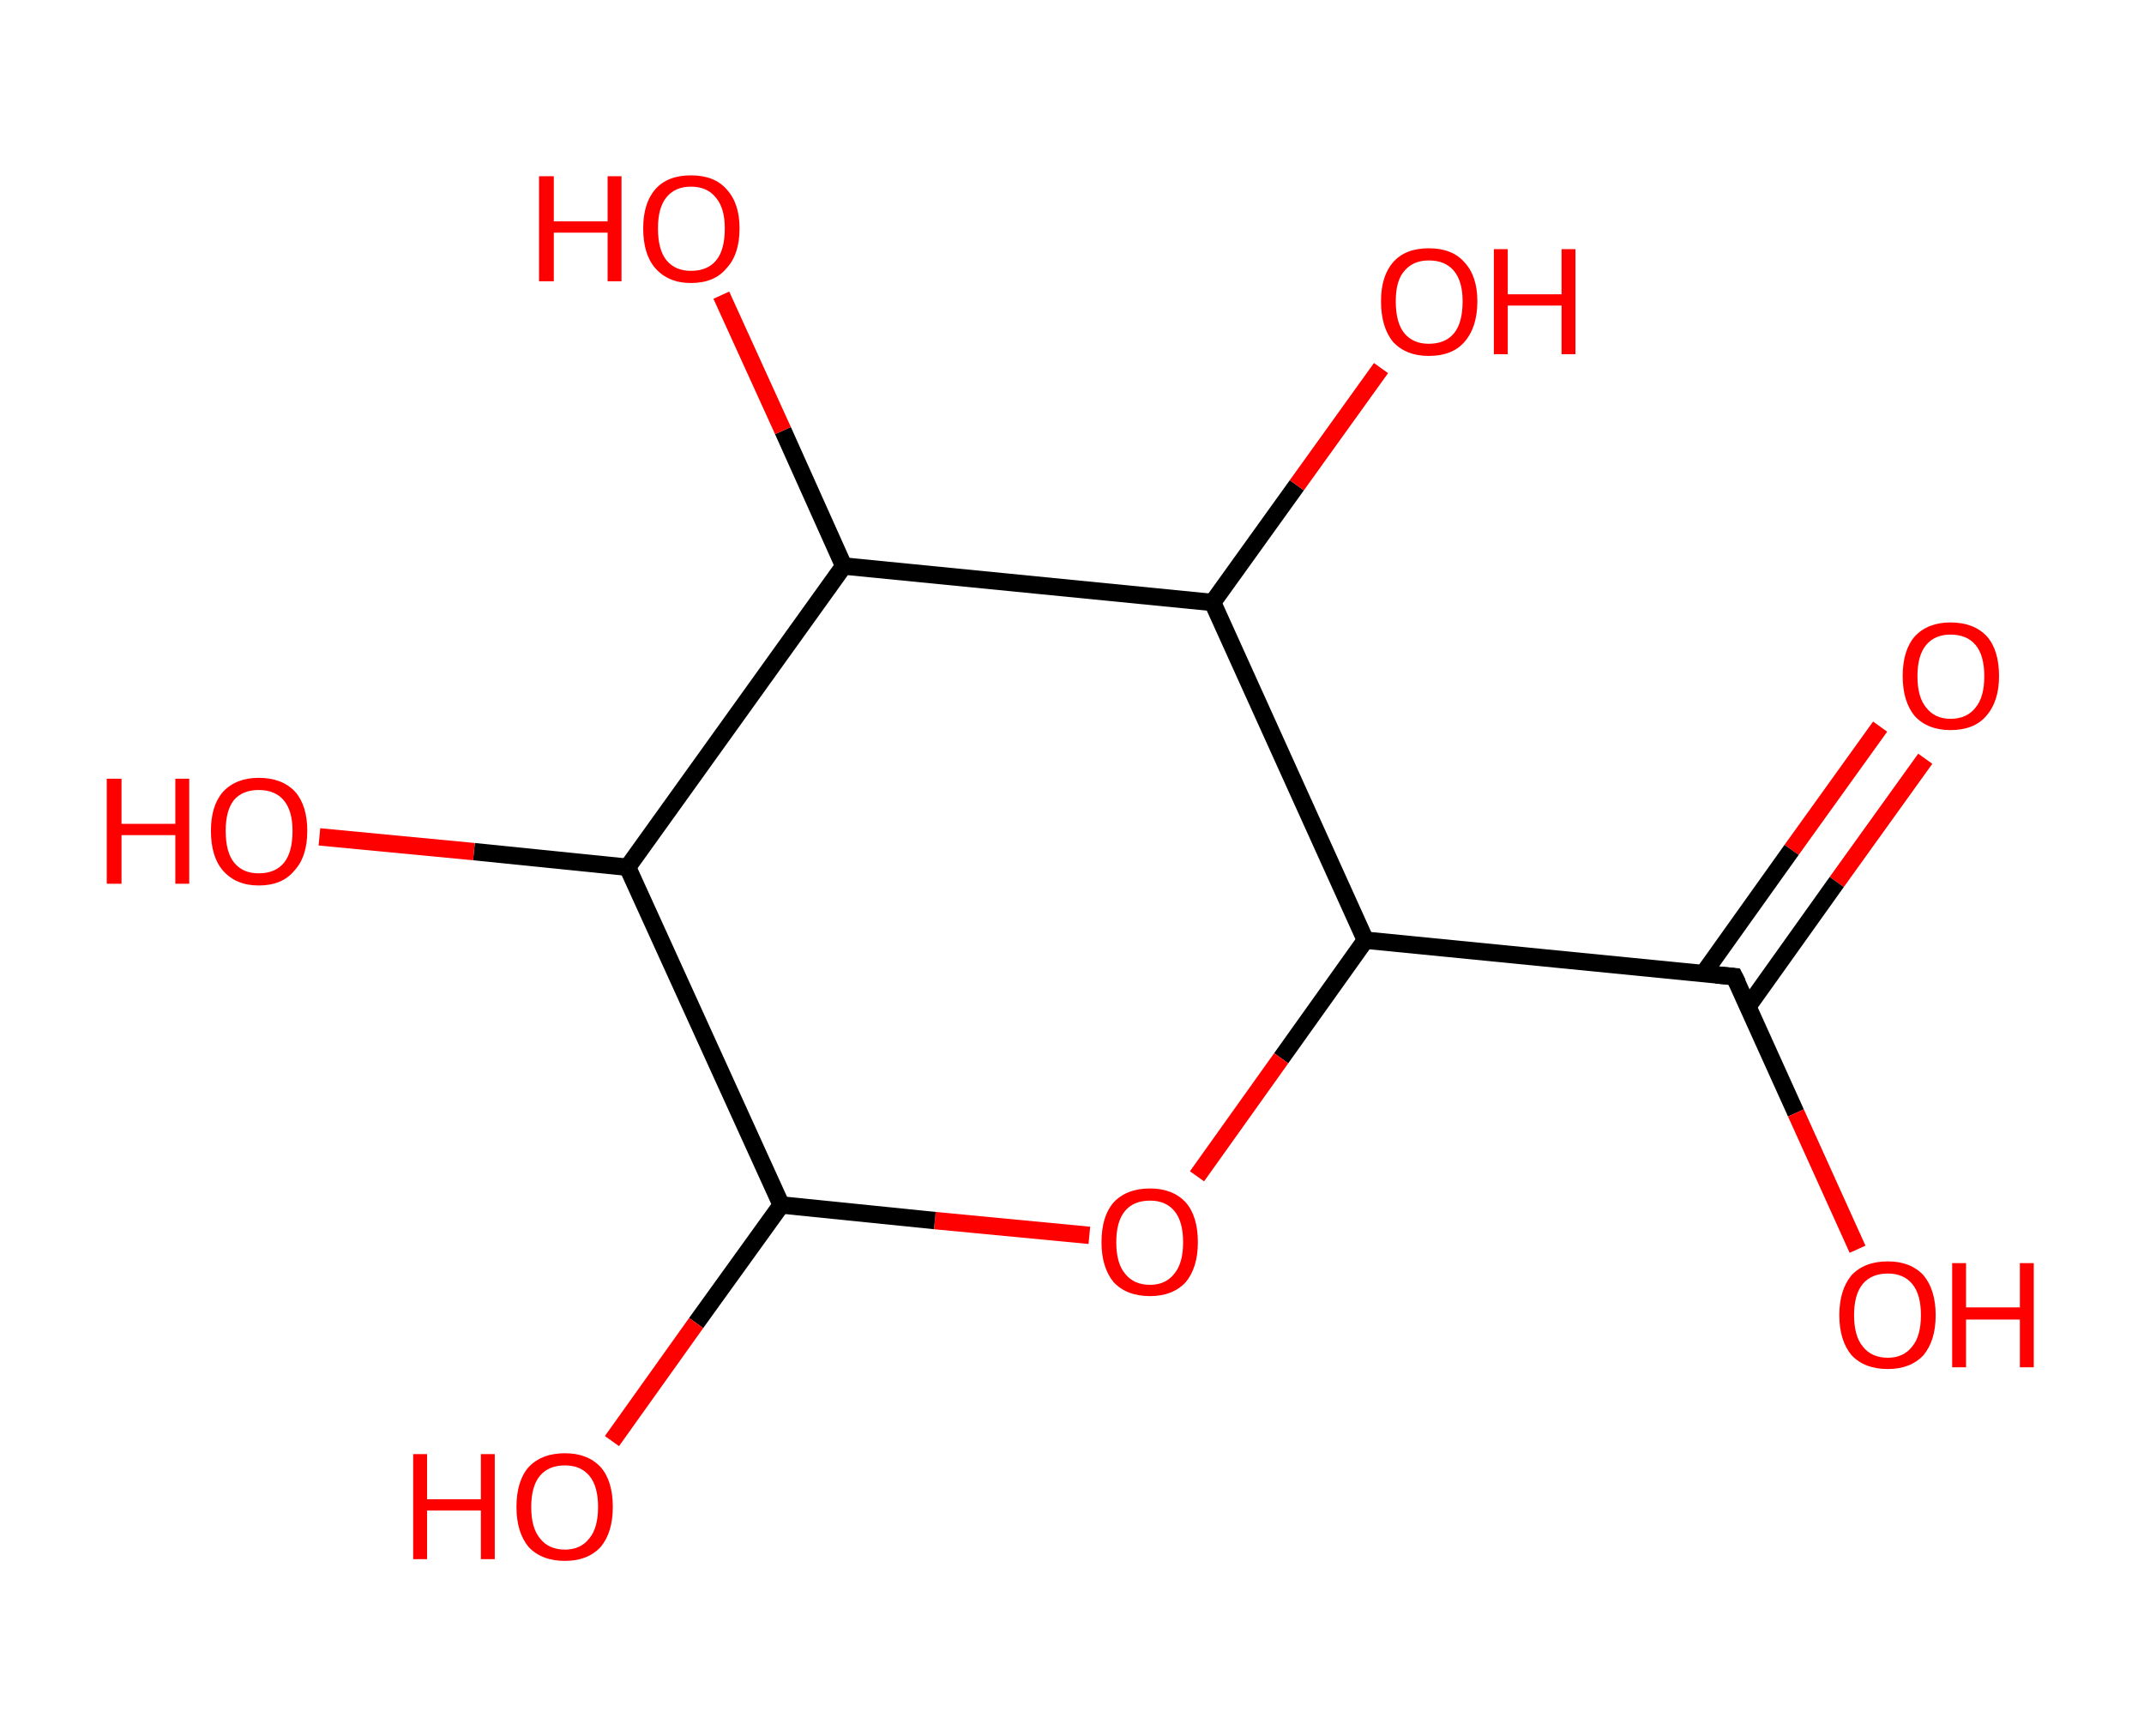 <?xml version='1.0' encoding='ASCII' standalone='yes'?>
<svg xmlns="http://www.w3.org/2000/svg" xmlns:rdkit="http://www.rdkit.org/xml" xmlns:xlink="http://www.w3.org/1999/xlink" version="1.1" baseProfile="full" xml:space="preserve" width="247px" height="200px" viewBox="0 0 247 200">
<!-- END OF HEADER -->
<rect style="opacity:1.0;fill:#FFFFFF;stroke:none" width="247.0" height="200.0" x="0.0" y="0.0"> </rect>
<path class="bond-0 atom-0 atom-1" d="M 221.8,87.4 L 211.6,101.6" style="fill:none;fill-rule:evenodd;stroke:#FF0000;stroke-width:2.0px;stroke-linecap:butt;stroke-linejoin:miter;stroke-opacity:1"/>
<path class="bond-0 atom-0 atom-1" d="M 211.6,101.6 L 201.4,115.9" style="fill:none;fill-rule:evenodd;stroke:#000000;stroke-width:2.0px;stroke-linecap:butt;stroke-linejoin:miter;stroke-opacity:1"/>
<path class="bond-0 atom-0 atom-1" d="M 216.6,83.7 L 206.4,97.9" style="fill:none;fill-rule:evenodd;stroke:#FF0000;stroke-width:2.0px;stroke-linecap:butt;stroke-linejoin:miter;stroke-opacity:1"/>
<path class="bond-0 atom-0 atom-1" d="M 206.4,97.9 L 196.2,112.2" style="fill:none;fill-rule:evenodd;stroke:#000000;stroke-width:2.0px;stroke-linecap:butt;stroke-linejoin:miter;stroke-opacity:1"/>
<path class="bond-1 atom-1 atom-2" d="M 199.8,112.5 L 206.9,128.2" style="fill:none;fill-rule:evenodd;stroke:#000000;stroke-width:2.0px;stroke-linecap:butt;stroke-linejoin:miter;stroke-opacity:1"/>
<path class="bond-1 atom-1 atom-2" d="M 206.9,128.2 L 214.0,143.9" style="fill:none;fill-rule:evenodd;stroke:#FF0000;stroke-width:2.0px;stroke-linecap:butt;stroke-linejoin:miter;stroke-opacity:1"/>
<path class="bond-2 atom-1 atom-3" d="M 199.8,112.5 L 157.3,108.3" style="fill:none;fill-rule:evenodd;stroke:#000000;stroke-width:2.0px;stroke-linecap:butt;stroke-linejoin:miter;stroke-opacity:1"/>
<path class="bond-3 atom-3 atom-4" d="M 157.3,108.3 L 147.6,121.9" style="fill:none;fill-rule:evenodd;stroke:#000000;stroke-width:2.0px;stroke-linecap:butt;stroke-linejoin:miter;stroke-opacity:1"/>
<path class="bond-3 atom-3 atom-4" d="M 147.6,121.9 L 137.9,135.5" style="fill:none;fill-rule:evenodd;stroke:#FF0000;stroke-width:2.0px;stroke-linecap:butt;stroke-linejoin:miter;stroke-opacity:1"/>
<path class="bond-4 atom-4 atom-5" d="M 125.5,142.3 L 107.7,140.6" style="fill:none;fill-rule:evenodd;stroke:#FF0000;stroke-width:2.0px;stroke-linecap:butt;stroke-linejoin:miter;stroke-opacity:1"/>
<path class="bond-4 atom-4 atom-5" d="M 107.7,140.6 L 90.0,138.8" style="fill:none;fill-rule:evenodd;stroke:#000000;stroke-width:2.0px;stroke-linecap:butt;stroke-linejoin:miter;stroke-opacity:1"/>
<path class="bond-5 atom-5 atom-6" d="M 90.0,138.8 L 80.2,152.4" style="fill:none;fill-rule:evenodd;stroke:#000000;stroke-width:2.0px;stroke-linecap:butt;stroke-linejoin:miter;stroke-opacity:1"/>
<path class="bond-5 atom-5 atom-6" d="M 80.2,152.4 L 70.5,166.0" style="fill:none;fill-rule:evenodd;stroke:#FF0000;stroke-width:2.0px;stroke-linecap:butt;stroke-linejoin:miter;stroke-opacity:1"/>
<path class="bond-6 atom-5 atom-7" d="M 90.0,138.8 L 72.3,99.9" style="fill:none;fill-rule:evenodd;stroke:#000000;stroke-width:2.0px;stroke-linecap:butt;stroke-linejoin:miter;stroke-opacity:1"/>
<path class="bond-7 atom-7 atom-8" d="M 72.3,99.9 L 54.6,98.1" style="fill:none;fill-rule:evenodd;stroke:#000000;stroke-width:2.0px;stroke-linecap:butt;stroke-linejoin:miter;stroke-opacity:1"/>
<path class="bond-7 atom-7 atom-8" d="M 54.6,98.1 L 36.8,96.4" style="fill:none;fill-rule:evenodd;stroke:#FF0000;stroke-width:2.0px;stroke-linecap:butt;stroke-linejoin:miter;stroke-opacity:1"/>
<path class="bond-8 atom-7 atom-9" d="M 72.3,99.9 L 97.2,65.2" style="fill:none;fill-rule:evenodd;stroke:#000000;stroke-width:2.0px;stroke-linecap:butt;stroke-linejoin:miter;stroke-opacity:1"/>
<path class="bond-9 atom-9 atom-10" d="M 97.2,65.2 L 90.2,49.6" style="fill:none;fill-rule:evenodd;stroke:#000000;stroke-width:2.0px;stroke-linecap:butt;stroke-linejoin:miter;stroke-opacity:1"/>
<path class="bond-9 atom-9 atom-10" d="M 90.2,49.6 L 83.1,34.0" style="fill:none;fill-rule:evenodd;stroke:#FF0000;stroke-width:2.0px;stroke-linecap:butt;stroke-linejoin:miter;stroke-opacity:1"/>
<path class="bond-10 atom-9 atom-11" d="M 97.2,65.2 L 139.7,69.4" style="fill:none;fill-rule:evenodd;stroke:#000000;stroke-width:2.0px;stroke-linecap:butt;stroke-linejoin:miter;stroke-opacity:1"/>
<path class="bond-11 atom-11 atom-12" d="M 139.7,69.4 L 149.4,55.9" style="fill:none;fill-rule:evenodd;stroke:#000000;stroke-width:2.0px;stroke-linecap:butt;stroke-linejoin:miter;stroke-opacity:1"/>
<path class="bond-11 atom-11 atom-12" d="M 149.4,55.9 L 159.1,42.4" style="fill:none;fill-rule:evenodd;stroke:#FF0000;stroke-width:2.0px;stroke-linecap:butt;stroke-linejoin:miter;stroke-opacity:1"/>
<path class="bond-12 atom-11 atom-3" d="M 139.7,69.4 L 157.3,108.3" style="fill:none;fill-rule:evenodd;stroke:#000000;stroke-width:2.0px;stroke-linecap:butt;stroke-linejoin:miter;stroke-opacity:1"/>
<path d="M 200.2,113.3 L 199.8,112.5 L 197.7,112.3" style="fill:none;stroke:#000000;stroke-width:2.0px;stroke-linecap:butt;stroke-linejoin:miter;stroke-opacity:1;"/>
<path class="atom-0" d="M 219.2 77.9 Q 219.2 74.9, 220.6 73.3 Q 222.1 71.7, 224.7 71.7 Q 227.4 71.7, 228.9 73.3 Q 230.3 74.9, 230.3 77.9 Q 230.3 80.8, 228.8 82.5 Q 227.4 84.1, 224.7 84.1 Q 222.1 84.1, 220.6 82.5 Q 219.2 80.8, 219.2 77.9 M 224.7 82.8 Q 226.6 82.8, 227.6 81.5 Q 228.6 80.3, 228.6 77.9 Q 228.6 75.5, 227.6 74.3 Q 226.6 73.1, 224.7 73.1 Q 222.9 73.1, 221.9 74.3 Q 220.9 75.5, 220.9 77.9 Q 220.9 80.3, 221.9 81.5 Q 222.9 82.8, 224.7 82.8 " fill="#FF0000"/>
<path class="atom-2" d="M 211.9 151.5 Q 211.9 148.6, 213.3 146.9 Q 214.8 145.3, 217.5 145.3 Q 220.1 145.3, 221.6 146.9 Q 223.0 148.6, 223.0 151.5 Q 223.0 154.4, 221.6 156.1 Q 220.1 157.7, 217.5 157.7 Q 214.8 157.7, 213.3 156.1 Q 211.9 154.4, 211.9 151.5 M 217.5 156.4 Q 219.3 156.4, 220.3 155.1 Q 221.3 153.9, 221.3 151.5 Q 221.3 149.1, 220.3 147.9 Q 219.3 146.7, 217.5 146.7 Q 215.6 146.7, 214.6 147.9 Q 213.6 149.1, 213.6 151.5 Q 213.6 153.9, 214.6 155.1 Q 215.6 156.4, 217.5 156.4 " fill="#FF0000"/>
<path class="atom-2" d="M 224.9 145.5 L 226.5 145.5 L 226.5 150.6 L 232.7 150.6 L 232.7 145.5 L 234.3 145.5 L 234.3 157.5 L 232.7 157.5 L 232.7 152.0 L 226.5 152.0 L 226.5 157.5 L 224.9 157.5 L 224.9 145.5 " fill="#FF0000"/>
<path class="atom-4" d="M 126.9 143.1 Q 126.9 140.1, 128.3 138.5 Q 129.8 136.9, 132.5 136.9 Q 135.1 136.9, 136.6 138.5 Q 138.0 140.1, 138.0 143.1 Q 138.0 146.0, 136.6 147.7 Q 135.1 149.3, 132.5 149.3 Q 129.8 149.3, 128.3 147.7 Q 126.9 146.0, 126.9 143.1 M 132.5 148.0 Q 134.3 148.0, 135.3 146.7 Q 136.3 145.5, 136.3 143.1 Q 136.3 140.7, 135.3 139.5 Q 134.3 138.3, 132.5 138.3 Q 130.6 138.3, 129.6 139.5 Q 128.6 140.7, 128.6 143.1 Q 128.6 145.5, 129.6 146.7 Q 130.6 148.0, 132.5 148.0 " fill="#FF0000"/>
<path class="atom-6" d="M 47.6 167.5 L 49.2 167.5 L 49.2 172.7 L 55.4 172.7 L 55.4 167.5 L 57.0 167.5 L 57.0 179.6 L 55.4 179.6 L 55.4 174.0 L 49.2 174.0 L 49.2 179.6 L 47.6 179.6 L 47.6 167.5 " fill="#FF0000"/>
<path class="atom-6" d="M 59.5 173.6 Q 59.5 170.6, 60.9 169.0 Q 62.4 167.4, 65.1 167.4 Q 67.7 167.4, 69.2 169.0 Q 70.6 170.6, 70.6 173.6 Q 70.6 176.5, 69.2 178.2 Q 67.7 179.8, 65.1 179.8 Q 62.4 179.8, 60.9 178.2 Q 59.5 176.5, 59.5 173.6 M 65.1 178.5 Q 66.9 178.5, 67.9 177.2 Q 68.9 176.0, 68.9 173.6 Q 68.9 171.2, 67.9 170.0 Q 66.9 168.8, 65.1 168.8 Q 63.2 168.8, 62.2 170.0 Q 61.2 171.2, 61.2 173.6 Q 61.2 176.0, 62.2 177.2 Q 63.2 178.5, 65.1 178.5 " fill="#FF0000"/>
<path class="atom-8" d="M 12.3 89.7 L 14.0 89.7 L 14.0 94.9 L 20.2 94.9 L 20.2 89.7 L 21.8 89.7 L 21.8 101.8 L 20.2 101.8 L 20.2 96.2 L 14.0 96.2 L 14.0 101.8 L 12.3 101.8 L 12.3 89.7 " fill="#FF0000"/>
<path class="atom-8" d="M 24.3 95.7 Q 24.3 92.8, 25.7 91.2 Q 27.2 89.6, 29.8 89.6 Q 32.5 89.6, 34.0 91.2 Q 35.4 92.8, 35.4 95.7 Q 35.4 98.7, 33.9 100.3 Q 32.5 102.0, 29.8 102.0 Q 27.2 102.0, 25.7 100.3 Q 24.3 98.7, 24.3 95.7 M 29.8 100.6 Q 31.7 100.6, 32.7 99.4 Q 33.7 98.2, 33.7 95.7 Q 33.7 93.4, 32.7 92.2 Q 31.7 91.0, 29.8 91.0 Q 28.0 91.0, 27.0 92.1 Q 26.0 93.3, 26.0 95.7 Q 26.0 98.2, 27.0 99.4 Q 28.0 100.6, 29.8 100.6 " fill="#FF0000"/>
<path class="atom-10" d="M 62.1 20.3 L 63.8 20.3 L 63.8 25.5 L 70.0 25.5 L 70.0 20.3 L 71.6 20.3 L 71.6 32.4 L 70.0 32.4 L 70.0 26.8 L 63.8 26.8 L 63.8 32.4 L 62.1 32.4 L 62.1 20.3 " fill="#FF0000"/>
<path class="atom-10" d="M 74.1 26.3 Q 74.1 23.4, 75.5 21.8 Q 76.9 20.2, 79.6 20.2 Q 82.3 20.2, 83.7 21.8 Q 85.2 23.4, 85.2 26.3 Q 85.2 29.3, 83.7 30.9 Q 82.3 32.6, 79.6 32.6 Q 77.0 32.6, 75.5 30.9 Q 74.1 29.3, 74.1 26.3 M 79.6 31.2 Q 81.5 31.2, 82.5 30.0 Q 83.5 28.8, 83.5 26.3 Q 83.5 24.0, 82.5 22.8 Q 81.5 21.5, 79.6 21.5 Q 77.8 21.5, 76.8 22.7 Q 75.8 23.9, 75.8 26.3 Q 75.8 28.8, 76.8 30.0 Q 77.8 31.2, 79.6 31.2 " fill="#FF0000"/>
<path class="atom-12" d="M 159.1 34.7 Q 159.1 31.8, 160.5 30.2 Q 161.9 28.6, 164.6 28.6 Q 167.3 28.6, 168.7 30.2 Q 170.2 31.8, 170.2 34.7 Q 170.2 37.7, 168.7 39.4 Q 167.3 41.0, 164.6 41.0 Q 162.0 41.0, 160.5 39.4 Q 159.1 37.7, 159.1 34.7 M 164.6 39.6 Q 166.5 39.6, 167.5 38.4 Q 168.5 37.2, 168.5 34.7 Q 168.5 32.4, 167.5 31.2 Q 166.5 30.0, 164.6 30.0 Q 162.8 30.0, 161.8 31.2 Q 160.8 32.3, 160.8 34.7 Q 160.8 37.2, 161.8 38.4 Q 162.8 39.6, 164.6 39.6 " fill="#FF0000"/>
<path class="atom-12" d="M 172.1 28.7 L 173.7 28.7 L 173.7 33.9 L 179.9 33.9 L 179.9 28.7 L 181.5 28.7 L 181.5 40.8 L 179.9 40.8 L 179.9 35.2 L 173.7 35.2 L 173.7 40.8 L 172.1 40.8 L 172.1 28.7 " fill="#FF0000"/>
</svg>
